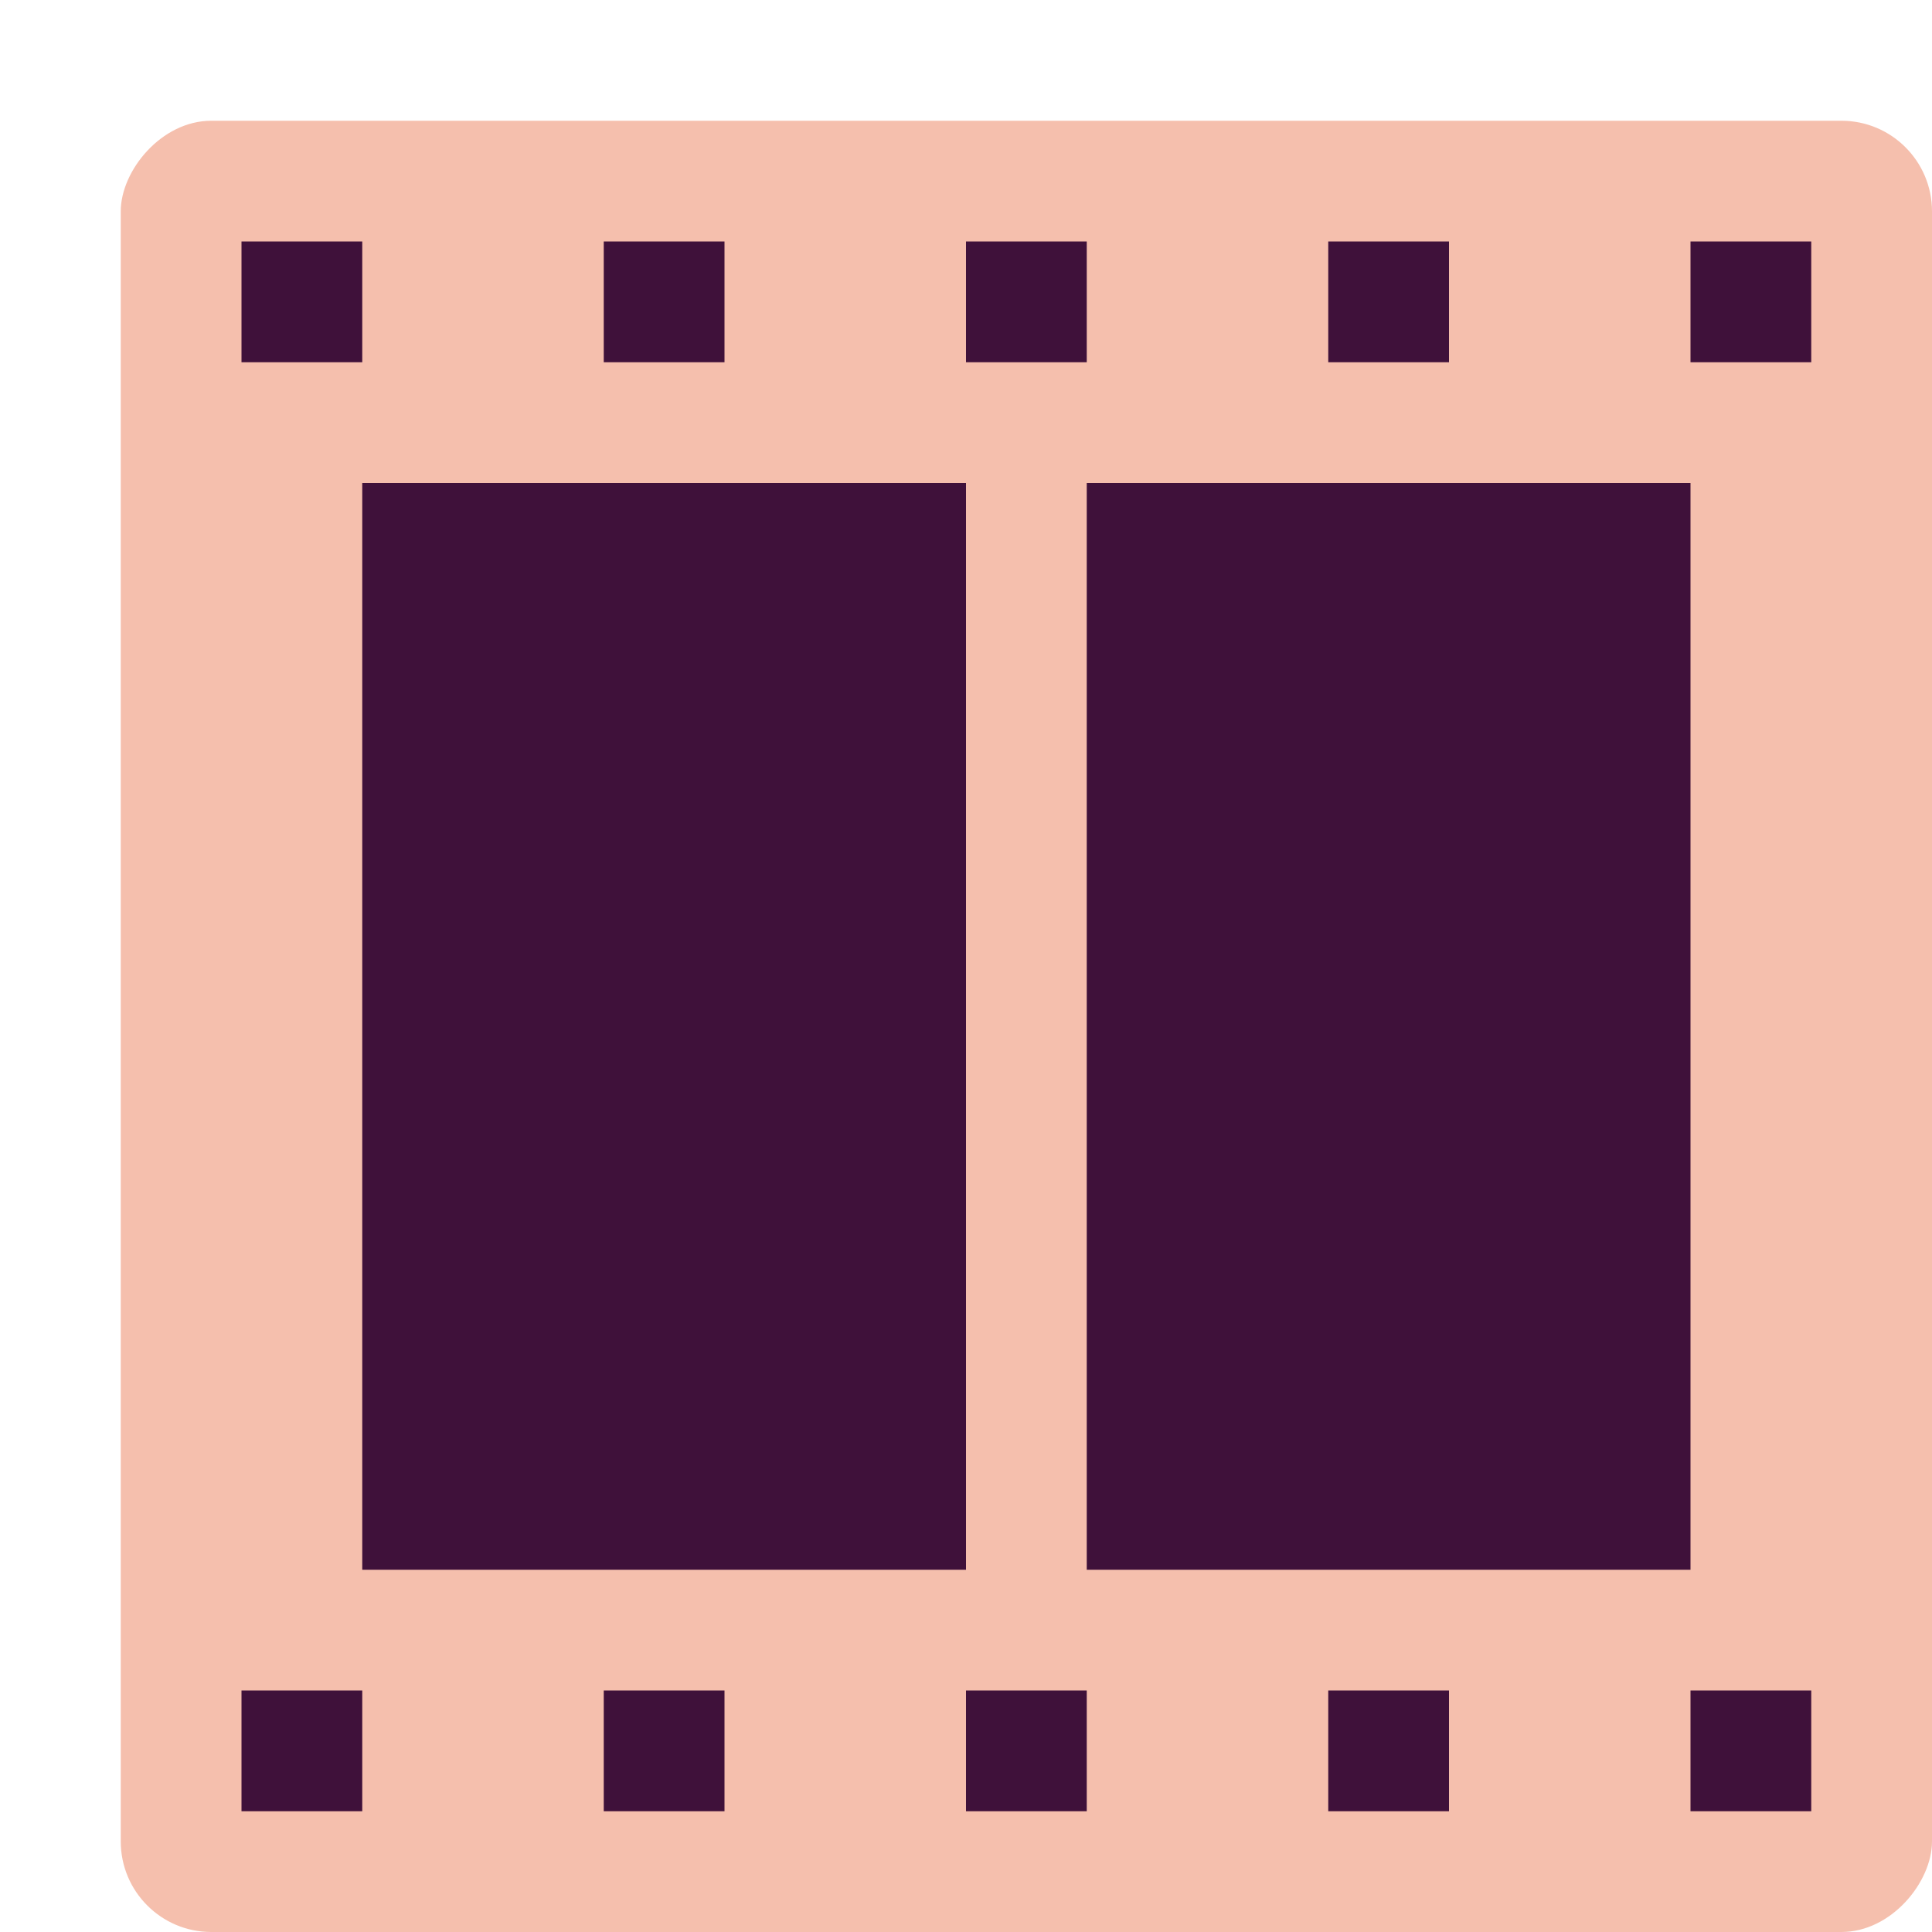 <svg xmlns="http://www.w3.org/2000/svg" width="16" height="16" version="1">
 <rect style="fill:#f5bfad" width="15" height="15" x="1" y="-16" rx=".75" ry=".75" transform="scale(1,-1)"/>
 <path style="fill:#3f113a" d="M 2,2 V 3 H 3 V 2 Z M 5,2 V 3 H 6 V 2 Z M 8,2 V 3 H 9 V 2 Z M 11,2 V 3 H 12 V 2 Z M 14,2 V 3 H 15 V 2 Z M 3,4 V 13 H 8 V 4 Z M 9,4 V 13 H 14 V 4 Z M 2,14 V 15 H 3 V 14 Z M 5,14 V 15 H 6 V 14 Z M 8,14 V 15 H 9 V 14 Z M 11,14 V 15 H 12 V 14 Z M 14,14 V 15 H 15 V 14 Z"/>
</svg>
